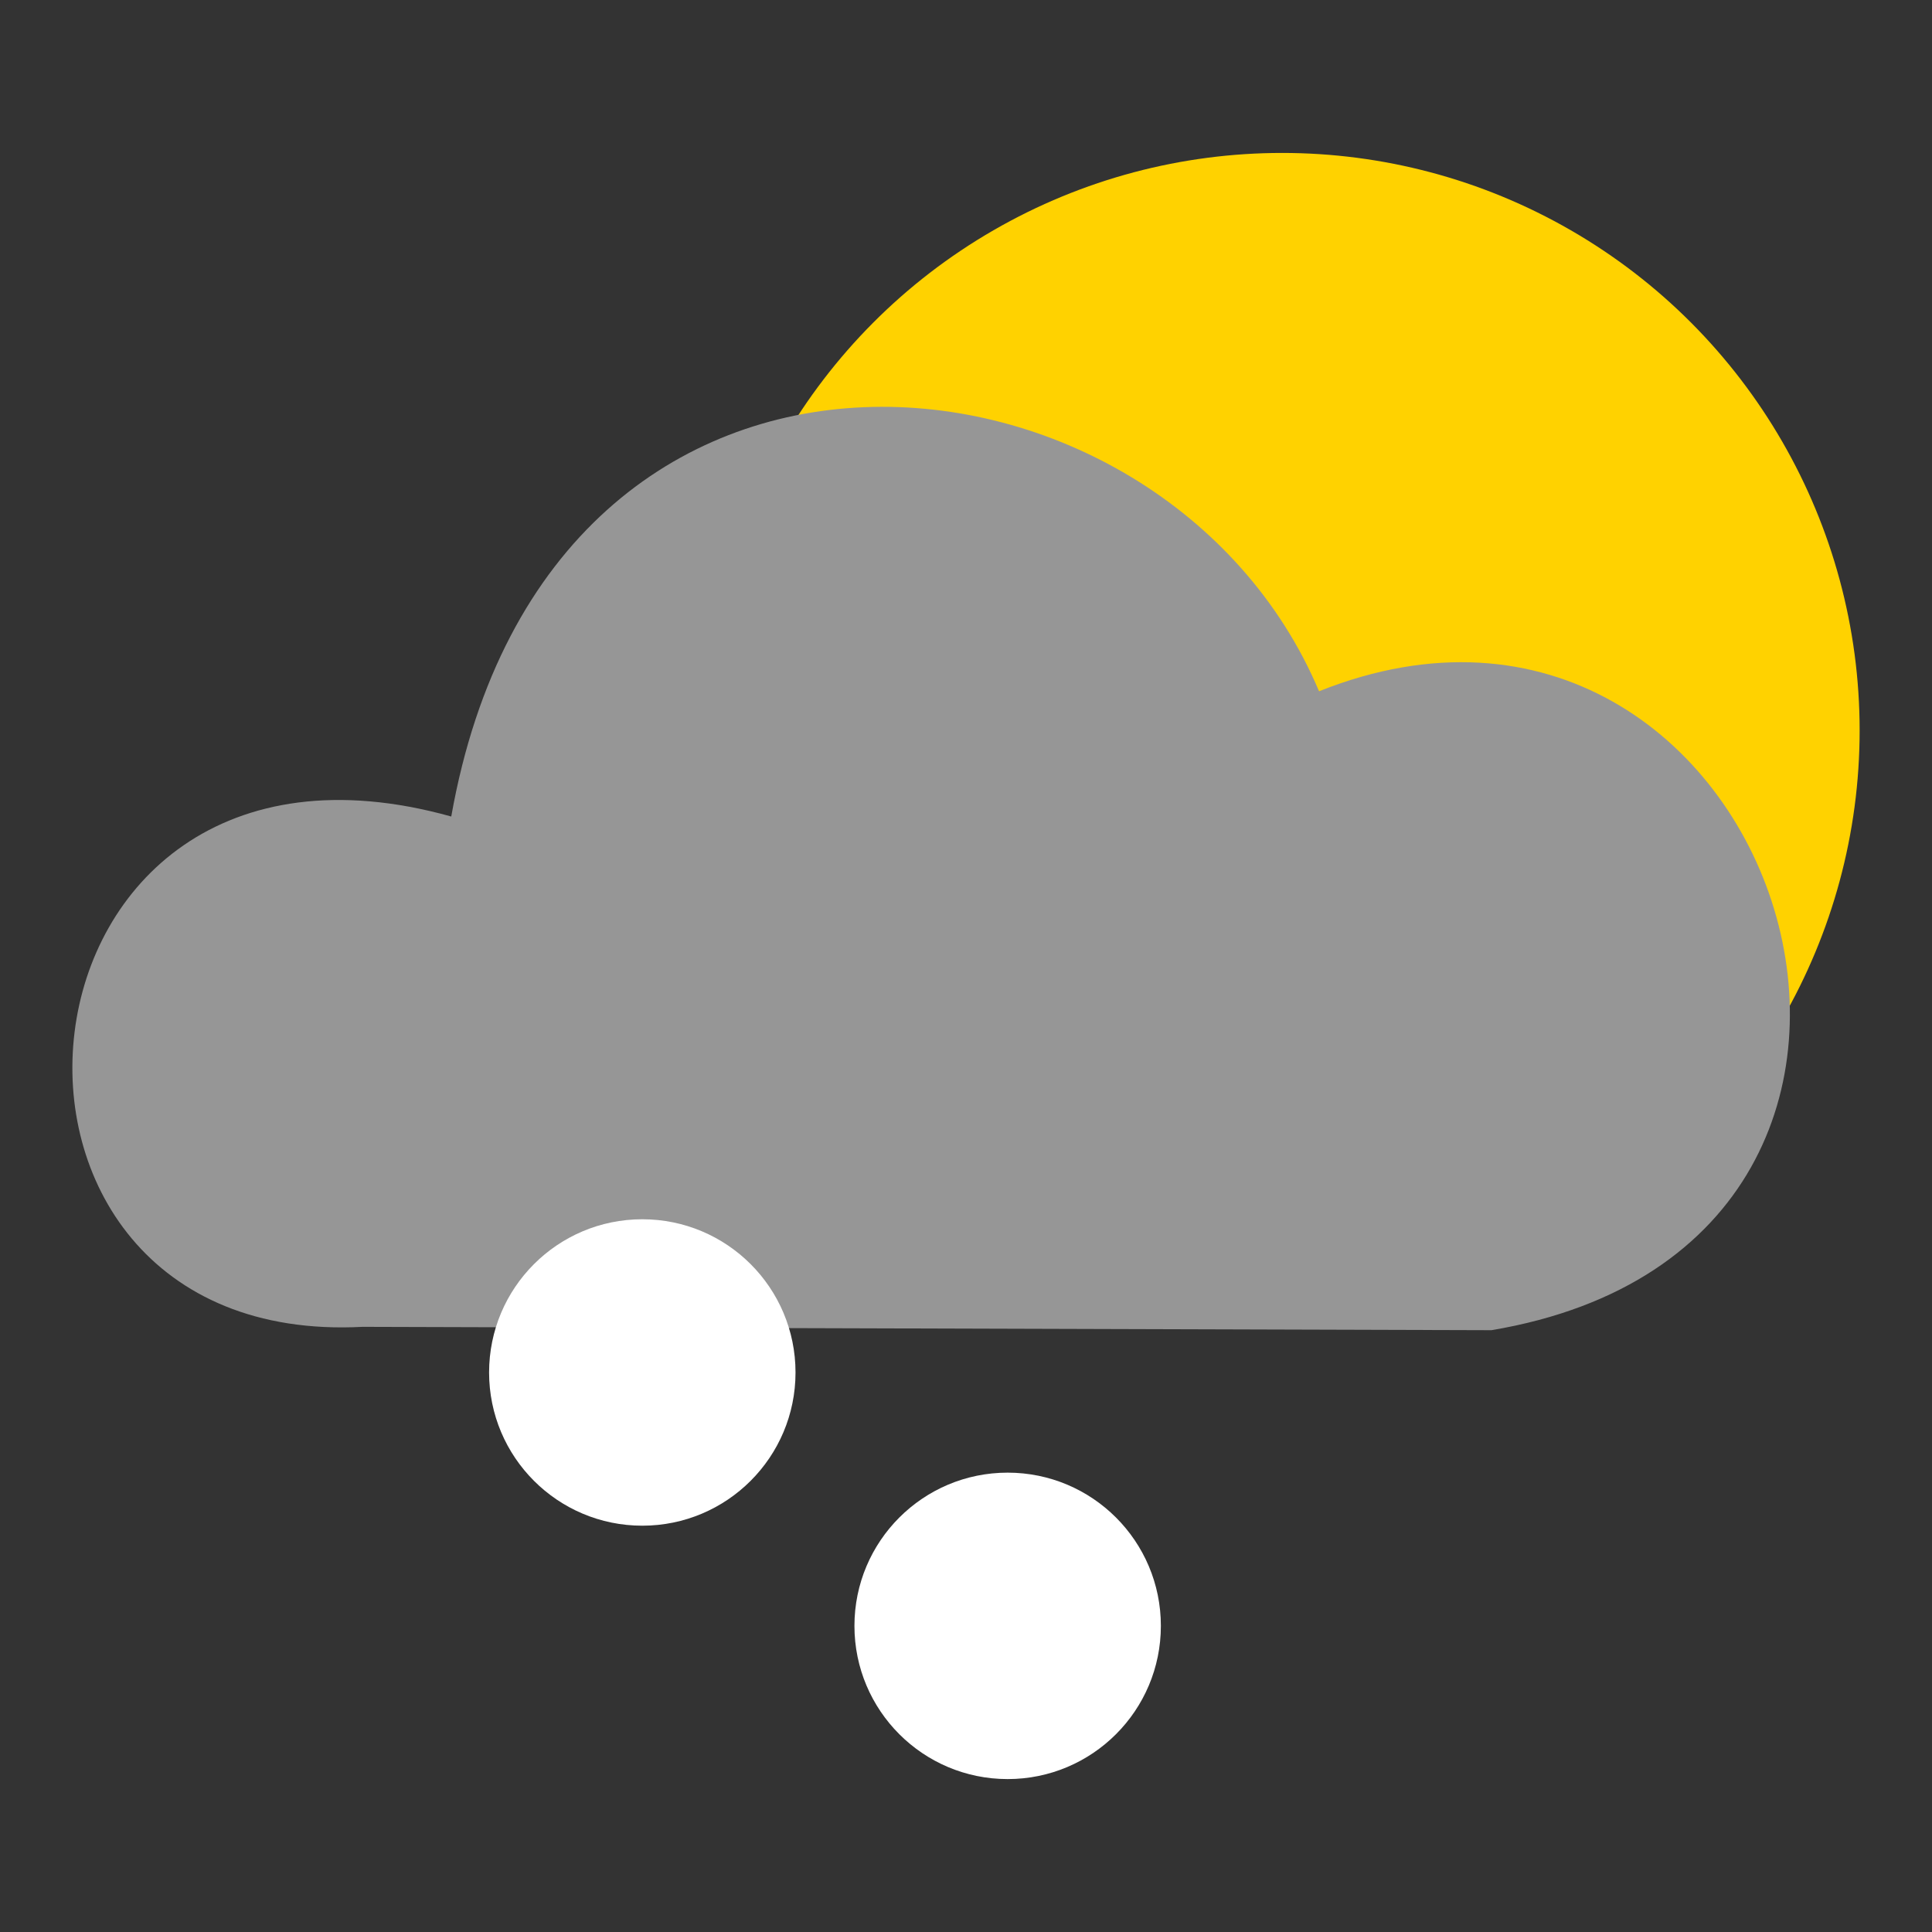 <?xml version="1.0" encoding="UTF-8" standalone="no"?>
<!-- Created with Inkscape (http://www.inkscape.org/) -->

<svg
   width="125mm"
   height="125mm"
   viewBox="0 0 125 125"
   version="1.1"
   id="svg1"
   xml:space="preserve"
   inkscape:version="1.3 (0e150ed6c4, 2023-07-21)"
   sodipodi:docname="Hagel_leicht.svg"
   inkscape:export-filename="Bewoelkt_gering.png"
   inkscape:export-xdpi="32.512001"
   inkscape:export-ydpi="32.512001"
   xmlns:inkscape="http://www.inkscape.org/namespaces/inkscape"
   xmlns:sodipodi="http://sodipodi.sourceforge.net/DTD/sodipodi-0.dtd"
   xmlns="http://www.w3.org/2000/svg"
   xmlns:svg="http://www.w3.org/2000/svg"><rect x="0" y="0" width="125" height="125" fill="#333333" stroke="none"/><sodipodi:namedview
     id="namedview1"
     pagecolor="#505050"
     bordercolor="#ffffff"
     borderopacity="1"
     inkscape:showpageshadow="0"
     inkscape:pageopacity="0"
     inkscape:pagecheckerboard="1"
     inkscape:deskcolor="#d1d1d1"
     inkscape:document-units="mm"
     inkscape:zoom="1.3879489"
     inkscape:cx="265.13944"
     inkscape:cy="255.41285"
     inkscape:window-width="1920"
     inkscape:window-height="1017"
     inkscape:window-x="3832"
     inkscape:window-y="497"
     inkscape:window-maximized="1"
     inkscape:current-layer="layer1" /><defs
     id="defs1" /><g
     inkscape:label="Ebene 1"
     inkscape:groupmode="layer"
     id="layer1"><g
       id="g1"
       transform="translate(0,-14.522)"><g
         id="g12"
         transform="translate(-93.301,-40.868)"><circle
           style="fill:#ffd200;fill-opacity:1;stroke-width:3;stroke-linecap:round;stroke-miterlimit:5"
           id="path12"
           cx="176.256"
           cy="102.648"
           r="37.363" /><path
           style="fill:#969696;fill-opacity:1;stroke-width:2.995;stroke-linecap:round;stroke-miterlimit:5"
           d="m 122.497,108.218 c 6.385,-36.038 46.111,-31.88 56.146,-8.103 29.565,-11.807 45.229,35.607 11.155,41.338 l -73.04,-0.217 c -27.619,1.448 -23.977,-41.316 5.739,-33.018 z"
           id="path11"
           sodipodi:nodetypes="ccccc" /></g><circle
         style="fill:#ffffff;stroke-width:3;stroke-linecap:round;stroke-miterlimit:5"
         id="path1"
         cx="41.557"
         cy="103.321"
         r="9.913" /><circle
         style="fill:#ffffff;stroke-width:3;stroke-linecap:round;stroke-miterlimit:5"
         id="circle1"
         cx="65.195"
         cy="119.715"
         r="9.913" /></g></g></svg>
